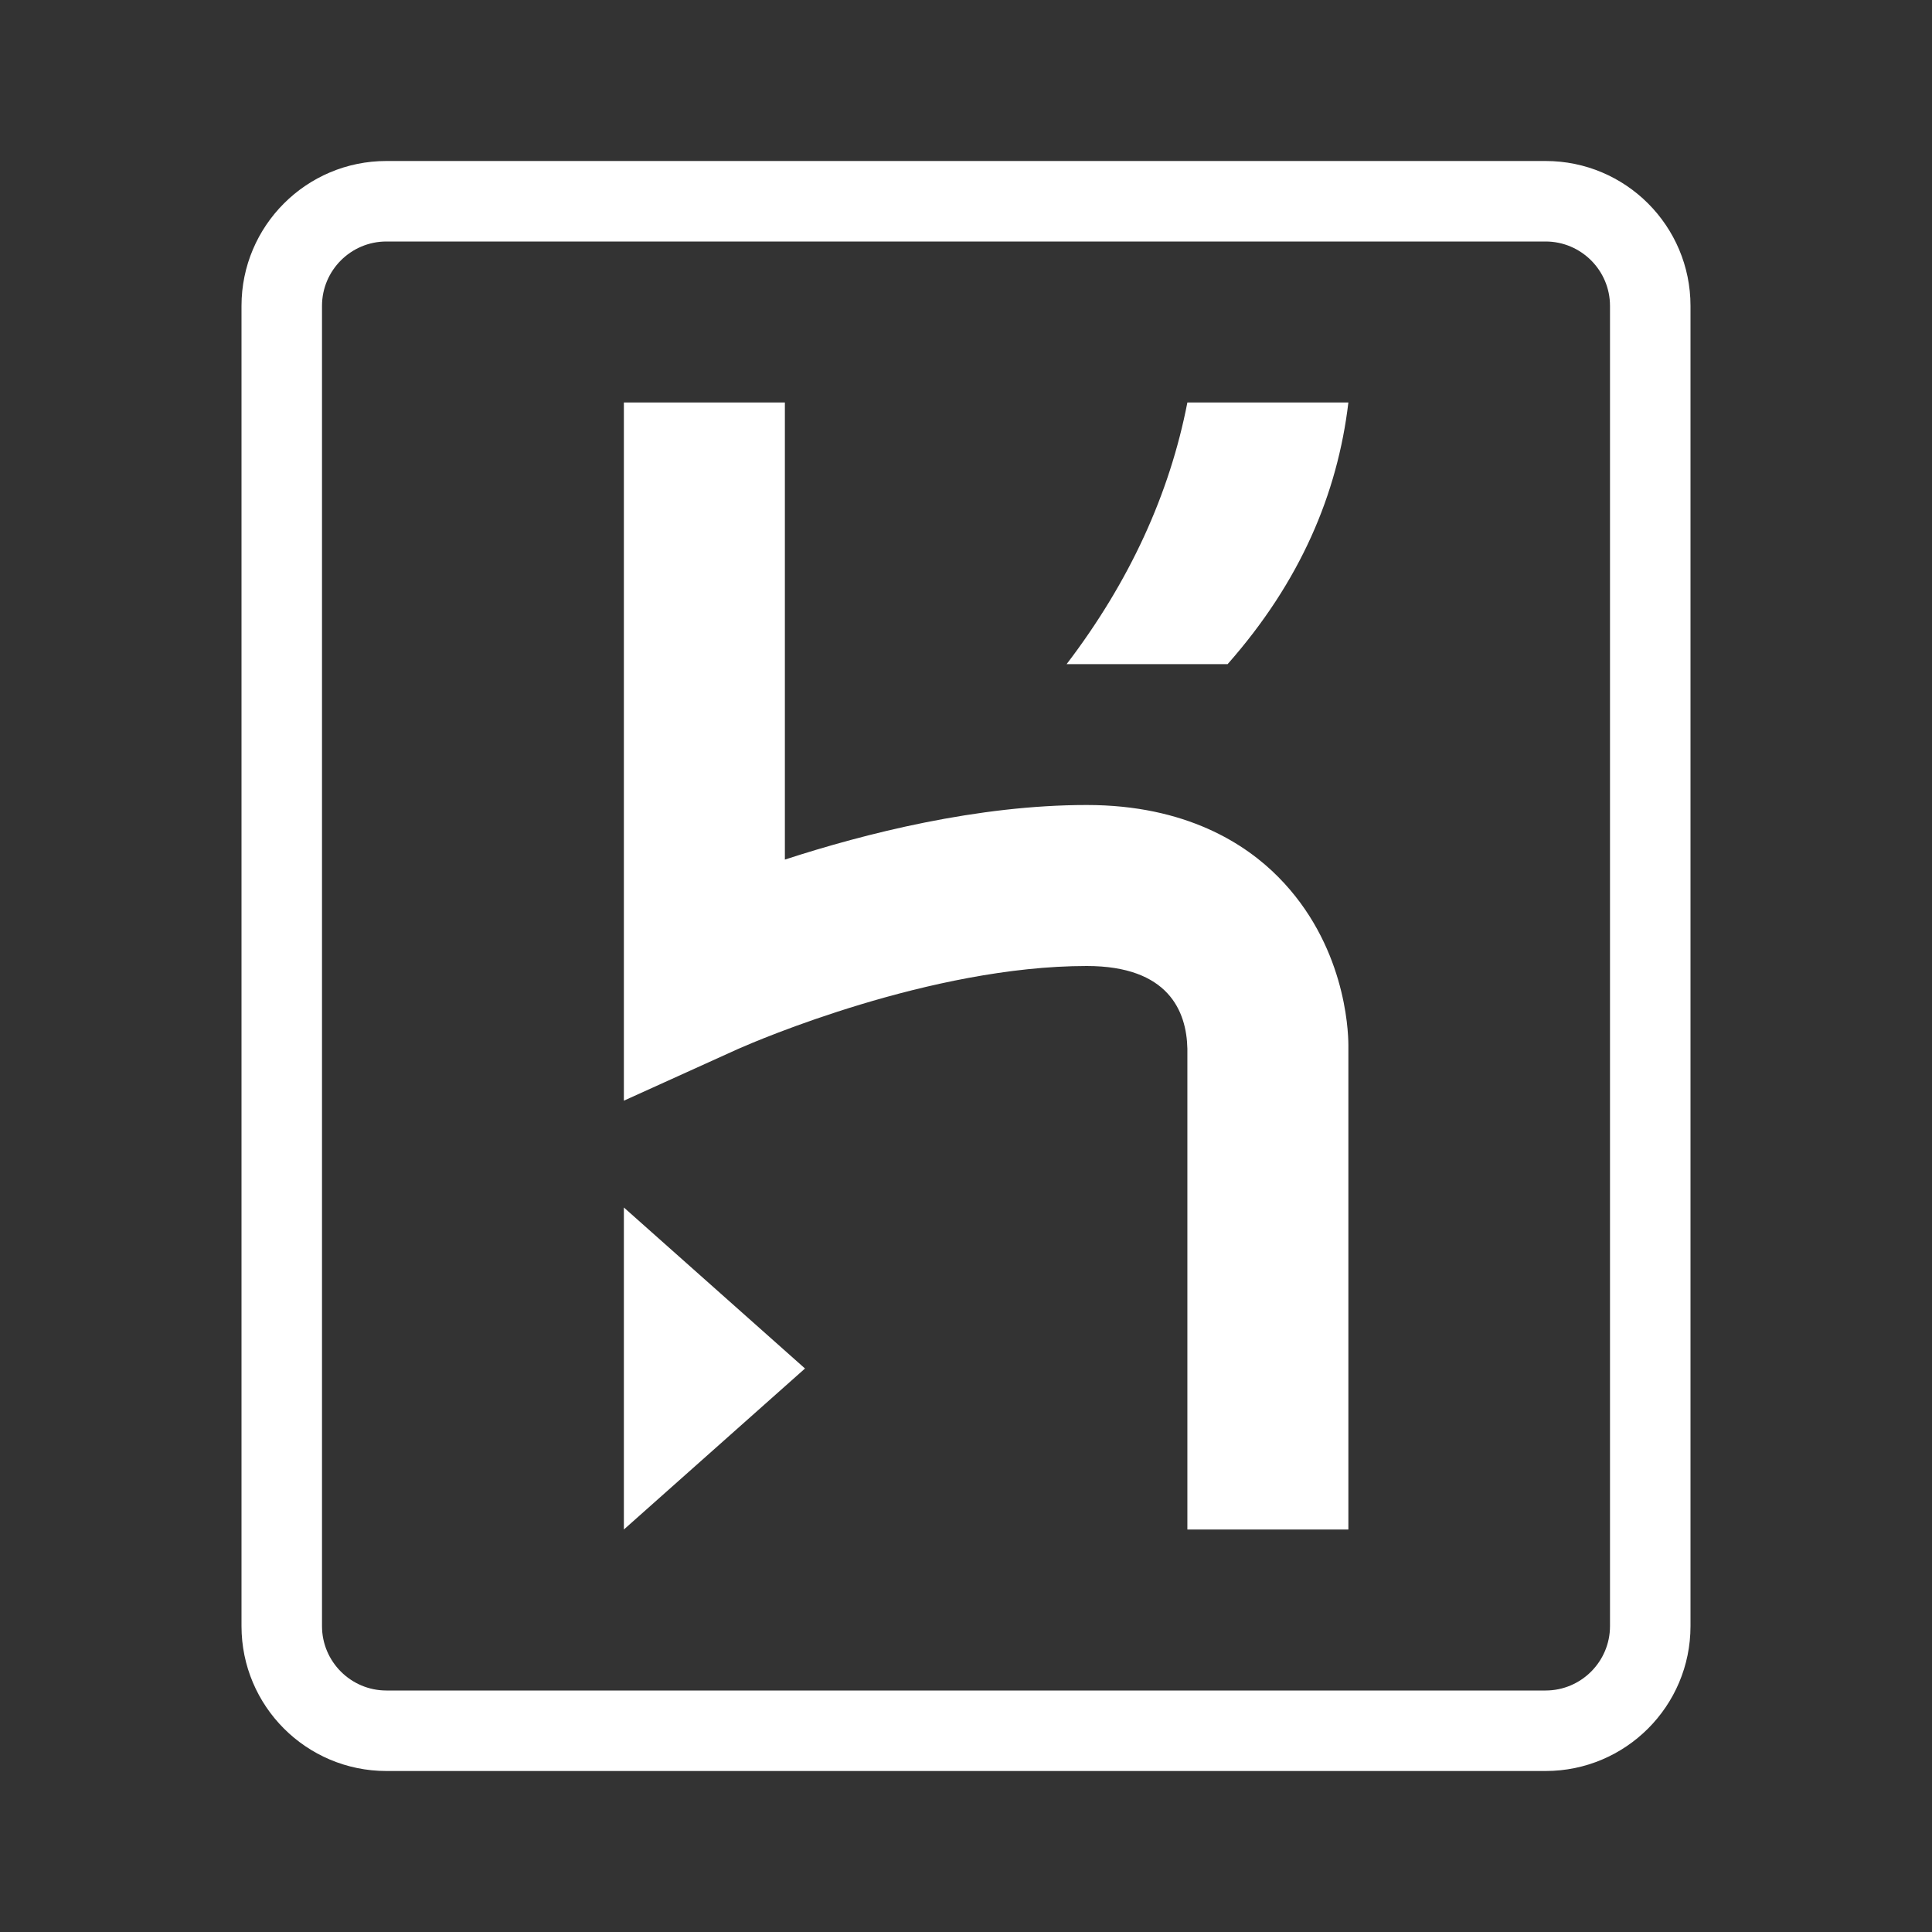 <svg width="24" height="24" viewBox="0 0 24 24" fill="none" xmlns="http://www.w3.org/2000/svg">
<rect x="0" y="0" width="24" height="24" fill="#333333" stroke="none"/>
<path fill-rule="evenodd" clip-rule="evenodd" d="M19.2 2C20.194 2 21 2.806 21 3.8V20.2C21 21.194 20.194 22 19.2 22H4.8C3.806 22 3 21.194 3 20.2V3.8C3 2.806 3.806 2 4.8 2H19.2ZM19.2 3H4.8C4.359 3 4 3.359 4 3.8V20.2C4 20.641 4.359 21 4.8 21H19.2C19.641 21 20 20.641 20 20.2V3.8C20 3.359 19.641 3 19.2 3ZM7.75 15L10 17L7.75 19V15ZM9.75 5V10.678C10.748 10.353 12.144 10 13.5 10C14.736 10 15.476 10.486 15.879 10.894C16.704 11.727 16.749 12.78 16.75 12.979L16.75 19H14.75V13.027C14.74 12.561 14.515 12 13.5 12C11.558 12 9.389 12.933 9.179 13.026L9.163 13.033L7.75 13.673V5H9.75ZM16.75 5C16.615 6.136 16.154 7.225 15.25 8.25H13.25C14.036 7.219 14.53 6.133 14.75 5H16.75Z" fill="white"/>
</svg>
